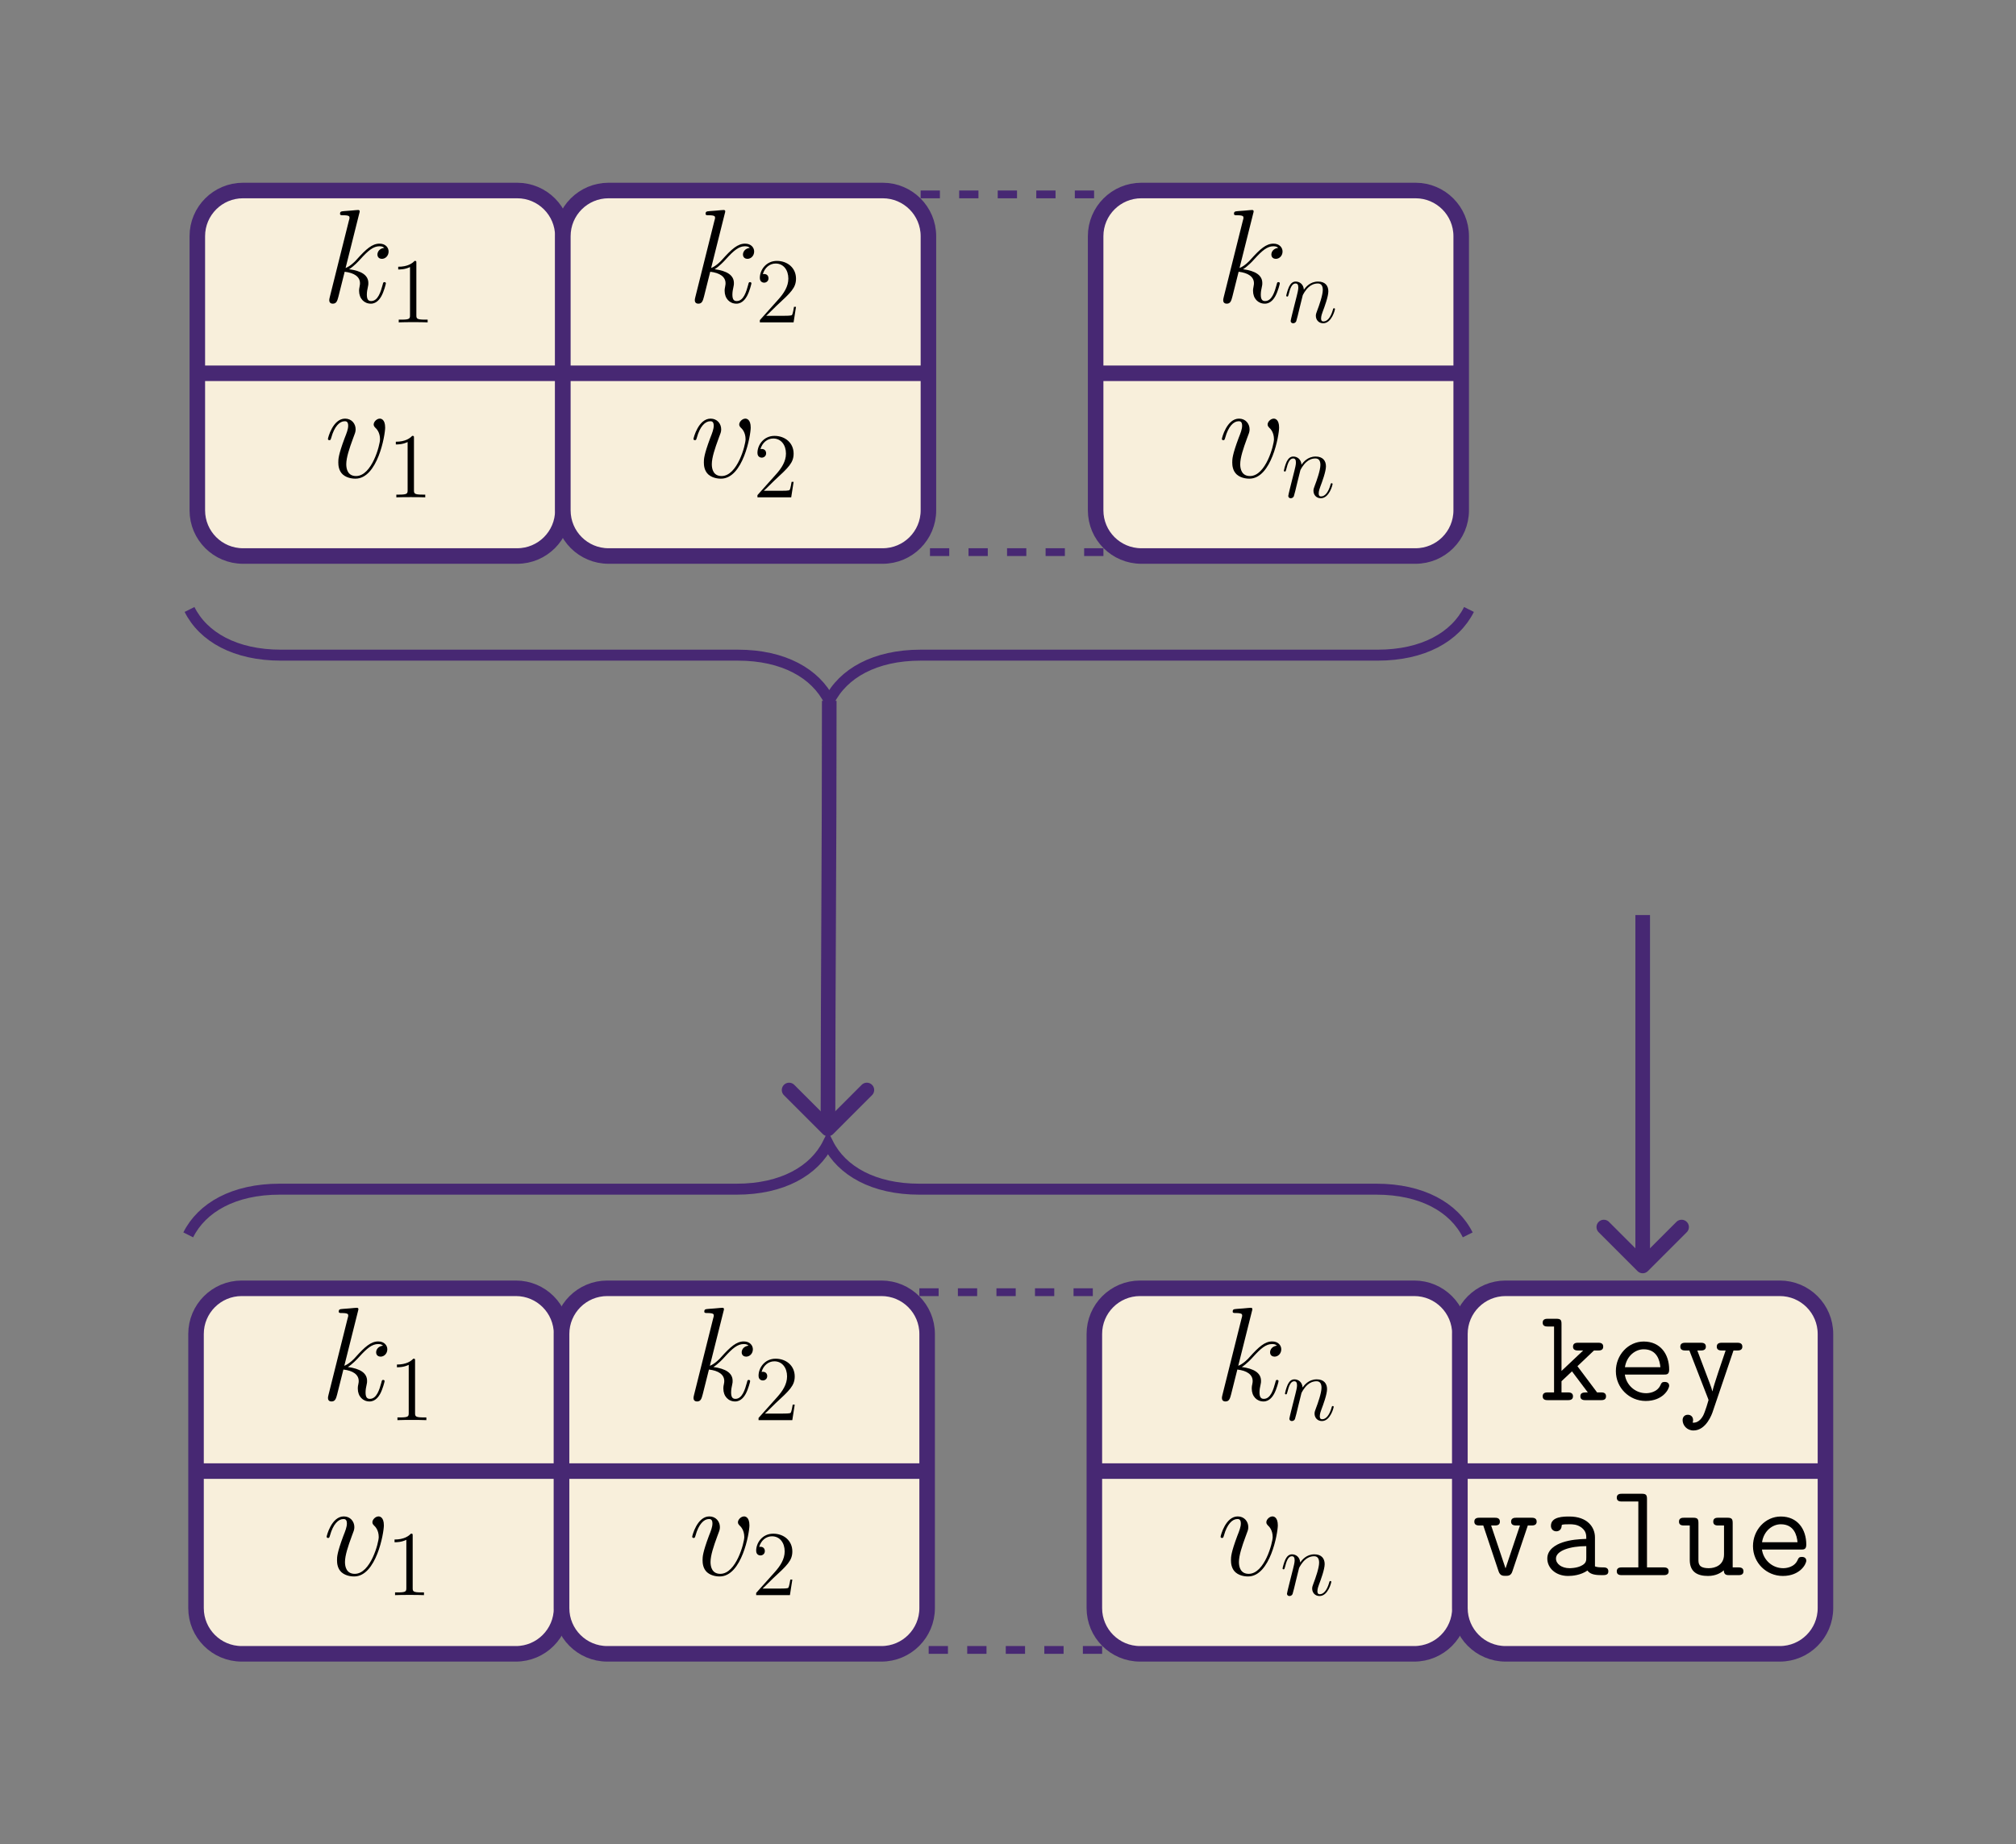 <?xml version="1.0" encoding="UTF-8"?>
<svg xmlns="http://www.w3.org/2000/svg" xmlns:xlink="http://www.w3.org/1999/xlink" width="312.661" height="286.073" viewBox="0 0 312.661 286.073">
<rect x="0" y="0" width="312.661" height="286.073" fill="#808080" stroke="none"/>
<defs>
<g>
<g id="glyph-0-0">
<path d="M 5.797 -13.812 C 5.828 -13.906 5.859 -14.031 5.859 -14.125 C 5.859 -14.328 5.656 -14.328 5.625 -14.328 C 5.594 -14.328 4.859 -14.281 4.484 -14.234 C 4.125 -14.219 3.828 -14.172 3.453 -14.156 C 2.953 -14.109 2.812 -14.094 2.812 -13.719 C 2.812 -13.516 3.016 -13.516 3.219 -13.516 C 4.281 -13.516 4.281 -13.328 4.281 -13.109 C 4.281 -13.031 4.281 -13 4.172 -12.625 L 1.219 -0.812 C 1.141 -0.5 1.141 -0.453 1.141 -0.328 C 1.141 0.125 1.484 0.203 1.688 0.203 C 2.266 0.203 2.391 -0.25 2.562 -0.891 L 3.531 -4.75 C 5.016 -4.578 5.906 -3.969 5.906 -2.969 C 5.906 -2.844 5.906 -2.766 5.844 -2.453 C 5.766 -2.141 5.766 -1.906 5.766 -1.797 C 5.766 -0.594 6.547 0.203 7.594 0.203 C 8.547 0.203 9.047 -0.656 9.219 -0.953 C 9.641 -1.719 9.922 -2.875 9.922 -2.953 C 9.922 -3.062 9.828 -3.141 9.703 -3.141 C 9.516 -3.141 9.5 -3.062 9.422 -2.734 C 9.125 -1.656 8.703 -0.203 7.641 -0.203 C 7.234 -0.203 6.969 -0.406 6.969 -1.203 C 6.969 -1.594 7.047 -2.047 7.125 -2.359 C 7.203 -2.734 7.203 -2.75 7.203 -3 C 7.203 -4.219 6.109 -4.891 4.219 -5.141 C 4.953 -5.594 5.703 -6.406 5.984 -6.719 C 7.172 -8.031 7.969 -8.703 8.922 -8.703 C 9.406 -8.703 9.516 -8.578 9.672 -8.453 C 8.906 -8.359 8.609 -7.828 8.609 -7.422 C 8.609 -6.922 9 -6.75 9.297 -6.75 C 9.859 -6.75 10.344 -7.234 10.344 -7.891 C 10.344 -8.484 9.875 -9.109 8.938 -9.109 C 7.812 -9.109 6.875 -8.297 5.406 -6.656 C 5.203 -6.406 4.438 -5.625 3.672 -5.328 Z M 5.797 -13.812 "/>
</g>
<g id="glyph-0-1">
<path d="M 9.438 -7.719 C 9.438 -9.031 8.781 -9.109 8.609 -9.109 C 8.125 -9.109 7.656 -8.609 7.656 -8.203 C 7.656 -7.953 7.812 -7.812 7.891 -7.719 C 8.094 -7.547 8.641 -6.984 8.641 -5.906 C 8.641 -5.047 7.391 -0.203 4.922 -0.203 C 3.656 -0.203 3.406 -1.266 3.406 -2.031 C 3.406 -3.062 3.891 -4.5 4.438 -5.984 C 4.766 -6.844 4.859 -7.047 4.859 -7.453 C 4.859 -8.328 4.234 -9.109 3.219 -9.109 C 1.328 -9.109 0.562 -6.109 0.562 -5.953 C 0.562 -5.859 0.641 -5.766 0.781 -5.766 C 0.969 -5.766 0.984 -5.844 1.078 -6.141 C 1.562 -7.906 2.375 -8.703 3.156 -8.703 C 3.344 -8.703 3.703 -8.703 3.703 -8.016 C 3.703 -7.484 3.469 -6.875 3.156 -6.094 C 2.172 -3.453 2.172 -2.812 2.172 -2.312 C 2.172 -1.859 2.234 -1.016 2.875 -0.438 C 3.609 0.203 4.641 0.203 4.828 0.203 C 8.266 0.203 9.438 -6.547 9.438 -7.719 Z M 9.438 -7.719 "/>
</g>
<g id="glyph-1-0">
<path d="M 4.125 -9.188 C 4.125 -9.531 4.125 -9.531 3.844 -9.531 C 3.5 -9.156 2.781 -8.625 1.312 -8.625 L 1.312 -8.203 C 1.641 -8.203 2.359 -8.203 3.141 -8.578 L 3.141 -1.109 C 3.141 -0.594 3.094 -0.422 1.844 -0.422 L 1.391 -0.422 L 1.391 0 C 1.781 -0.031 3.172 -0.031 3.641 -0.031 C 4.109 -0.031 5.5 -0.031 5.875 0 L 5.875 -0.422 L 5.438 -0.422 C 4.172 -0.422 4.125 -0.594 4.125 -1.109 Z M 4.125 -9.188 "/>
</g>
<g id="glyph-1-1">
<path d="M 6.312 -2.406 L 6 -2.406 C 5.953 -2.172 5.844 -1.375 5.688 -1.141 C 5.594 -1.016 4.781 -1.016 4.344 -1.016 L 1.688 -1.016 C 2.078 -1.344 2.953 -2.266 3.328 -2.609 C 5.516 -4.625 6.312 -5.359 6.312 -6.781 C 6.312 -8.438 5 -9.531 3.344 -9.531 C 1.672 -9.531 0.703 -8.125 0.703 -6.891 C 0.703 -6.156 1.328 -6.156 1.375 -6.156 C 1.672 -6.156 2.047 -6.375 2.047 -6.828 C 2.047 -7.234 1.781 -7.5 1.375 -7.5 C 1.25 -7.5 1.219 -7.5 1.172 -7.484 C 1.453 -8.469 2.219 -9.125 3.156 -9.125 C 4.375 -9.125 5.125 -8.109 5.125 -6.781 C 5.125 -5.562 4.422 -4.5 3.594 -3.578 L 0.703 -0.344 L 0.703 0 L 5.938 0 Z M 6.312 -2.406 "/>
</g>
<g id="glyph-2-0">
<path d="M 2.953 -4.203 C 2.984 -4.281 3.344 -5 3.875 -5.469 C 4.25 -5.812 4.734 -6.031 5.297 -6.031 C 5.859 -6.031 6.062 -5.609 6.062 -5.031 C 6.062 -4.219 5.484 -2.578 5.188 -1.812 C 5.062 -1.469 4.984 -1.281 4.984 -1.016 C 4.984 -0.375 5.438 0.141 6.125 0.141 C 7.453 0.141 7.953 -1.969 7.953 -2.047 C 7.953 -2.125 7.906 -2.188 7.812 -2.188 C 7.688 -2.188 7.672 -2.141 7.609 -1.891 C 7.266 -0.719 6.734 -0.141 6.172 -0.141 C 6.031 -0.141 5.797 -0.156 5.797 -0.609 C 5.797 -0.969 5.953 -1.406 6.031 -1.609 C 6.328 -2.391 6.922 -4 6.922 -4.812 C 6.922 -5.688 6.422 -6.328 5.328 -6.328 C 4.062 -6.328 3.391 -5.422 3.125 -5.062 C 3.078 -5.875 2.5 -6.328 1.859 -6.328 C 1.406 -6.328 1.094 -6.047 0.844 -5.562 C 0.594 -5.047 0.391 -4.188 0.391 -4.125 C 0.391 -4.078 0.438 -4 0.547 -4 C 0.656 -4 0.672 -4.016 0.766 -4.344 C 0.984 -5.219 1.25 -6.031 1.828 -6.031 C 2.156 -6.031 2.266 -5.812 2.266 -5.375 C 2.266 -5.062 2.125 -4.5 2.016 -4.062 L 1.625 -2.516 C 1.562 -2.234 1.406 -1.594 1.328 -1.328 C 1.234 -0.969 1.078 -0.281 1.078 -0.219 C 1.078 -0.016 1.234 0.141 1.453 0.141 C 1.625 0.141 1.828 0.062 1.938 -0.156 C 1.969 -0.234 2.094 -0.734 2.172 -1.016 L 2.484 -2.312 Z M 2.953 -4.203 "/>
</g>
<g id="glyph-3-0">
<path d="M 5.828 -5.266 L 8.391 -7.703 L 9 -7.703 C 9.297 -7.703 9.828 -7.703 9.828 -8.297 C 9.828 -8.906 9.297 -8.906 9 -8.906 L 5.984 -8.906 C 5.703 -8.906 5.141 -8.906 5.141 -8.297 C 5.141 -7.703 5.703 -7.703 5.984 -7.703 L 6.719 -7.703 L 3.359 -4.531 L 3.359 -11.781 C 3.359 -12.422 3.25 -12.625 2.547 -12.625 L 1.281 -12.625 C 0.984 -12.625 0.438 -12.625 0.438 -12.016 C 0.438 -11.422 0.984 -11.422 1.281 -11.422 L 2.203 -11.422 L 2.203 -1.203 L 1.281 -1.203 C 0.984 -1.203 0.438 -1.203 0.438 -0.594 C 0.438 0 0.984 0 1.281 0 L 4.297 0 C 4.578 0 5.141 0 5.141 -0.594 C 5.141 -1.203 4.578 -1.203 4.297 -1.203 L 3.359 -1.203 L 3.359 -2.938 L 4.984 -4.469 L 7.438 -1.203 C 6.781 -1.203 6.281 -1.203 6.281 -0.594 C 6.281 0 6.844 0 7.125 0 L 9.438 0 C 9.734 0 10.266 0 10.266 -0.594 C 10.266 -1.203 9.734 -1.203 9.438 -1.203 L 8.875 -1.203 Z M 5.828 -5.266 "/>
</g>
<g id="glyph-3-1">
<path d="M 8.594 -3.969 C 9.031 -3.969 9.422 -3.969 9.422 -4.734 C 9.422 -7.141 8.062 -9.094 5.469 -9.094 C 3.078 -9.094 1.156 -7.016 1.156 -4.5 C 1.156 -1.906 3.25 0.125 5.781 0.125 C 8.453 0.125 9.422 -1.719 9.422 -2.25 C 9.422 -2.375 9.375 -2.828 8.734 -2.828 C 8.344 -2.828 8.219 -2.688 8.094 -2.375 C 7.578 -1.172 6.234 -1.078 5.844 -1.078 C 4.125 -1.078 2.766 -2.375 2.547 -3.969 Z M 2.562 -5.109 C 2.828 -6.859 4.172 -7.891 5.469 -7.891 C 7.547 -7.891 7.969 -6.141 8.062 -5.109 Z M 2.562 -5.109 "/>
</g>
<g id="glyph-3-2">
<path d="M 8.766 -7.703 L 9.297 -7.703 C 9.578 -7.703 10.141 -7.703 10.141 -8.297 C 10.141 -8.906 9.578 -8.906 9.297 -8.906 L 7.016 -8.906 C 6.734 -8.906 6.172 -8.906 6.172 -8.297 C 6.172 -7.703 6.734 -7.703 7.016 -7.703 L 7.547 -7.703 C 6.969 -6.016 5.781 -2.562 5.5 -1.391 L 5.469 -1.391 C 5.375 -1.844 5.281 -2.062 5.078 -2.625 L 3.156 -7.703 L 3.641 -7.703 C 3.922 -7.703 4.484 -7.703 4.484 -8.297 C 4.484 -8.906 3.922 -8.906 3.641 -8.906 L 1.359 -8.906 C 1.078 -8.906 0.516 -8.906 0.516 -8.297 C 0.516 -7.703 1.078 -7.703 1.359 -7.703 L 1.922 -7.703 L 4.812 -0.266 C 4.891 -0.062 4.891 -0.016 4.891 0 C 4.891 0.047 4.359 1.844 4.047 2.422 C 3.922 2.625 3.406 3.594 2.422 3.484 C 2.438 3.422 2.5 3.312 2.5 3.078 C 2.5 2.609 2.172 2.266 1.688 2.266 C 1.172 2.266 0.875 2.625 0.875 3.094 C 0.875 3.891 1.531 4.703 2.562 4.703 C 4.562 4.703 5.453 2.047 5.516 1.875 Z M 8.766 -7.703 "/>
</g>
<g id="glyph-3-3">
<path d="M 8.766 -7.703 L 9.297 -7.703 C 9.578 -7.703 10.141 -7.703 10.141 -8.297 C 10.141 -8.906 9.578 -8.906 9.297 -8.906 L 7.016 -8.906 C 6.734 -8.906 6.172 -8.906 6.172 -8.297 C 6.172 -7.703 6.734 -7.703 7.016 -7.703 L 7.547 -7.703 L 5.312 -1.047 L 3.078 -7.703 L 3.594 -7.703 C 3.891 -7.703 4.438 -7.703 4.438 -8.297 C 4.438 -8.906 3.891 -8.906 3.594 -8.906 L 1.328 -8.906 C 1.031 -8.906 0.469 -8.906 0.469 -8.297 C 0.469 -7.703 1.031 -7.703 1.328 -7.703 L 1.859 -7.703 L 4.234 -0.594 C 4.469 0.109 4.922 0.109 5.312 0.109 C 5.703 0.109 6.156 0.109 6.375 -0.594 Z M 8.766 -7.703 "/>
</g>
<g id="glyph-3-4">
<path d="M 8.547 -5.859 C 8.547 -7.438 7.375 -9.094 4.578 -9.094 C 3.719 -9.094 1.719 -9.094 1.719 -7.656 C 1.719 -7.109 2.109 -6.797 2.562 -6.797 C 2.688 -6.797 3.359 -6.844 3.391 -7.703 C 3.391 -7.812 3.406 -7.828 3.844 -7.875 C 4.094 -7.891 4.359 -7.891 4.609 -7.891 C 5.078 -7.891 5.781 -7.891 6.469 -7.375 C 7.203 -6.797 7.203 -6.219 7.203 -5.625 C 5.984 -5.578 4.797 -5.5 3.516 -5.078 C 2.484 -4.734 1.156 -3.984 1.156 -2.578 C 1.156 -1.109 2.453 0.125 4.375 0.125 C 5.047 0.125 6.328 0.016 7.391 -0.719 C 7.812 -0.047 8.844 0 9.625 0 C 10.125 0 10.625 0 10.625 -0.594 C 10.625 -1.203 10.078 -1.203 9.797 -1.203 C 9.25 -1.203 8.844 -1.234 8.547 -1.359 Z M 7.203 -2.734 C 7.203 -2.25 7.203 -1.812 6.359 -1.422 C 5.641 -1.078 4.672 -1.078 4.609 -1.078 C 3.391 -1.078 2.5 -1.734 2.5 -2.578 C 2.5 -3.797 4.703 -4.5 7.203 -4.5 Z M 7.203 -2.734 "/>
</g>
<g id="glyph-3-5">
<path d="M 5.984 -11.781 C 5.984 -12.422 5.859 -12.625 5.172 -12.625 L 2.125 -12.625 C 1.844 -12.625 1.297 -12.625 1.297 -12.016 C 1.297 -11.422 1.844 -11.422 2.125 -11.422 L 4.641 -11.422 L 4.641 -1.203 L 2.125 -1.203 C 1.844 -1.203 1.297 -1.203 1.297 -0.594 C 1.297 0 1.844 0 2.125 0 L 8.516 0 C 8.797 0 9.344 0 9.344 -0.594 C 9.344 -1.203 8.797 -1.203 8.516 -1.203 L 5.984 -1.203 Z M 5.984 -11.781 "/>
</g>
<g id="glyph-3-6">
<path d="M 8.641 -8.062 C 8.641 -8.703 8.516 -8.906 7.812 -8.906 L 6.438 -8.906 C 6.156 -8.906 5.625 -8.906 5.625 -8.297 C 5.625 -7.703 6.156 -7.703 6.438 -7.703 L 7.297 -7.703 L 7.297 -3.219 C 7.297 -1.531 5.891 -1.078 4.953 -1.078 C 3.328 -1.078 3.328 -1.812 3.328 -2.453 L 3.328 -8.062 C 3.328 -8.703 3.203 -8.906 2.5 -8.906 L 1.141 -8.906 C 0.844 -8.906 0.312 -8.906 0.312 -8.297 C 0.312 -7.703 0.844 -7.703 1.141 -7.703 L 1.984 -7.703 L 1.984 -2.359 C 1.984 -0.453 3.219 0.125 4.812 0.125 C 6.078 0.125 6.859 -0.391 7.266 -0.75 C 7.266 0 7.766 0 8.125 0 L 9.484 0 C 9.766 0 10.312 0 10.312 -0.594 C 10.312 -1.203 9.766 -1.203 9.484 -1.203 L 8.641 -1.203 Z M 8.641 -8.062 "/>
</g>
</g>
<clipPath id="clip-0">
<path clip-rule="nonzero" d="M 0 0 L 312.66 0 L 312.66 286.074 L 0 286.074 Z M 0 0 "/>
</clipPath>
<clipPath id="clip-1">
<path clip-rule="nonzero" d="M 51 32 L 61 32 L 61 48 L 51 48 Z M 51 32 "/>
</clipPath>
<clipPath id="clip-2">
<path clip-rule="nonzero" d="M 80.207 29.551 L 37.688 29.551 C 33.773 29.551 30.602 32.723 30.602 36.637 L 30.602 79.156 C 30.602 83.07 33.773 86.242 37.688 86.242 L 80.207 86.242 C 84.121 86.242 87.293 83.07 87.293 79.156 L 87.293 36.637 C 87.293 32.723 84.121 29.551 80.207 29.551 Z M 80.207 29.551 "/>
</clipPath>
<clipPath id="clip-3">
<path clip-rule="nonzero" d="M 61 40 L 67 40 L 67 50 L 61 50 Z M 61 40 "/>
</clipPath>
<clipPath id="clip-4">
<path clip-rule="nonzero" d="M 80.207 29.551 L 37.688 29.551 C 33.773 29.551 30.602 32.723 30.602 36.637 L 30.602 79.156 C 30.602 83.07 33.773 86.242 37.688 86.242 L 80.207 86.242 C 84.121 86.242 87.293 83.07 87.293 79.156 L 87.293 36.637 C 87.293 32.723 84.121 29.551 80.207 29.551 Z M 80.207 29.551 "/>
</clipPath>
<clipPath id="clip-5">
<path clip-rule="nonzero" d="M 50 64 L 60 64 L 60 75 L 50 75 Z M 50 64 "/>
</clipPath>
<clipPath id="clip-6">
<path clip-rule="nonzero" d="M 80.207 29.551 L 37.688 29.551 C 33.773 29.551 30.602 32.723 30.602 36.637 L 30.602 79.156 C 30.602 83.07 33.773 86.242 37.688 86.242 L 80.207 86.242 C 84.121 86.242 87.293 83.07 87.293 79.156 L 87.293 36.637 C 87.293 32.723 84.121 29.551 80.207 29.551 Z M 80.207 29.551 "/>
</clipPath>
<clipPath id="clip-7">
<path clip-rule="nonzero" d="M 61 67 L 66 67 L 66 78 L 61 78 Z M 61 67 "/>
</clipPath>
<clipPath id="clip-8">
<path clip-rule="nonzero" d="M 80.207 29.551 L 37.688 29.551 C 33.773 29.551 30.602 32.723 30.602 36.637 L 30.602 79.156 C 30.602 83.07 33.773 86.242 37.688 86.242 L 80.207 86.242 C 84.121 86.242 87.293 83.07 87.293 79.156 L 87.293 36.637 C 87.293 32.723 84.121 29.551 80.207 29.551 Z M 80.207 29.551 "/>
</clipPath>
<clipPath id="clip-9">
<path clip-rule="nonzero" d="M 30 56 L 88 56 L 88 60 L 30 60 Z M 30 56 "/>
</clipPath>
<clipPath id="clip-10">
<path clip-rule="nonzero" d="M 80.207 29.551 L 37.688 29.551 C 33.773 29.551 30.602 32.723 30.602 36.637 L 30.602 79.156 C 30.602 83.07 33.773 86.242 37.688 86.242 L 80.207 86.242 C 84.121 86.242 87.293 83.07 87.293 79.156 L 87.293 36.637 C 87.293 32.723 84.121 29.551 80.207 29.551 Z M 80.207 29.551 "/>
</clipPath>
<clipPath id="clip-11">
<path clip-rule="nonzero" d="M 107 32 L 117 32 L 117 48 L 107 48 Z M 107 32 "/>
</clipPath>
<clipPath id="clip-12">
<path clip-rule="nonzero" d="M 136.898 29.551 L 94.379 29.551 C 90.465 29.551 87.293 32.723 87.293 36.637 L 87.293 79.156 C 87.293 83.07 90.465 86.242 94.379 86.242 L 136.898 86.242 C 140.812 86.242 143.988 83.07 143.988 79.156 L 143.988 36.637 C 143.988 32.723 140.812 29.551 136.898 29.551 Z M 136.898 29.551 "/>
</clipPath>
<clipPath id="clip-13">
<path clip-rule="nonzero" d="M 117 40 L 124 40 L 124 50 L 117 50 Z M 117 40 "/>
</clipPath>
<clipPath id="clip-14">
<path clip-rule="nonzero" d="M 136.898 29.551 L 94.379 29.551 C 90.465 29.551 87.293 32.723 87.293 36.637 L 87.293 79.156 C 87.293 83.07 90.465 86.242 94.379 86.242 L 136.898 86.242 C 140.812 86.242 143.988 83.07 143.988 79.156 L 143.988 36.637 C 143.988 32.723 140.812 29.551 136.898 29.551 Z M 136.898 29.551 "/>
</clipPath>
<clipPath id="clip-15">
<path clip-rule="nonzero" d="M 107 64 L 117 64 L 117 75 L 107 75 Z M 107 64 "/>
</clipPath>
<clipPath id="clip-16">
<path clip-rule="nonzero" d="M 136.898 29.551 L 94.379 29.551 C 90.465 29.551 87.293 32.723 87.293 36.637 L 87.293 79.156 C 87.293 83.07 90.465 86.242 94.379 86.242 L 136.898 86.242 C 140.812 86.242 143.988 83.07 143.988 79.156 L 143.988 36.637 C 143.988 32.723 140.812 29.551 136.898 29.551 Z M 136.898 29.551 "/>
</clipPath>
<clipPath id="clip-17">
<path clip-rule="nonzero" d="M 117 67 L 124 67 L 124 78 L 117 78 Z M 117 67 "/>
</clipPath>
<clipPath id="clip-18">
<path clip-rule="nonzero" d="M 136.898 29.551 L 94.379 29.551 C 90.465 29.551 87.293 32.723 87.293 36.637 L 87.293 79.156 C 87.293 83.07 90.465 86.242 94.379 86.242 L 136.898 86.242 C 140.812 86.242 143.988 83.07 143.988 79.156 L 143.988 36.637 C 143.988 32.723 140.812 29.551 136.898 29.551 Z M 136.898 29.551 "/>
</clipPath>
<clipPath id="clip-19">
<path clip-rule="nonzero" d="M 87 56 L 144 56 L 144 60 L 87 60 Z M 87 56 "/>
</clipPath>
<clipPath id="clip-20">
<path clip-rule="nonzero" d="M 136.898 29.551 L 94.379 29.551 C 90.465 29.551 87.293 32.723 87.293 36.637 L 87.293 79.156 C 87.293 83.07 90.465 86.242 94.379 86.242 L 136.898 86.242 C 140.812 86.242 143.988 83.07 143.988 79.156 L 143.988 36.637 C 143.988 32.723 140.812 29.551 136.898 29.551 Z M 136.898 29.551 "/>
</clipPath>
<clipPath id="clip-21">
<path clip-rule="nonzero" d="M 142.781 29.551 L 171.129 29.551 L 171.129 86.242 L 142.781 86.242 Z M 142.781 29.551 "/>
</clipPath>
<clipPath id="clip-22">
<path clip-rule="nonzero" d="M 189 32 L 199 32 L 199 48 L 189 48 Z M 189 32 "/>
</clipPath>
<clipPath id="clip-23">
<path clip-rule="nonzero" d="M 219.531 29.551 L 177.012 29.551 C 173.098 29.551 169.922 32.723 169.922 36.637 L 169.922 79.156 C 169.922 83.07 173.098 86.242 177.012 86.242 L 219.531 86.242 C 223.445 86.242 226.617 83.07 226.617 79.156 L 226.617 36.637 C 226.617 32.723 223.445 29.551 219.531 29.551 Z M 219.531 29.551 "/>
</clipPath>
<clipPath id="clip-24">
<path clip-rule="nonzero" d="M 199 43 L 208 43 L 208 51 L 199 51 Z M 199 43 "/>
</clipPath>
<clipPath id="clip-25">
<path clip-rule="nonzero" d="M 219.531 29.551 L 177.012 29.551 C 173.098 29.551 169.922 32.723 169.922 36.637 L 169.922 79.156 C 169.922 83.07 173.098 86.242 177.012 86.242 L 219.531 86.242 C 223.445 86.242 226.617 83.07 226.617 79.156 L 226.617 36.637 C 226.617 32.723 223.445 29.551 219.531 29.551 Z M 219.531 29.551 "/>
</clipPath>
<clipPath id="clip-26">
<path clip-rule="nonzero" d="M 189 64 L 199 64 L 199 75 L 189 75 Z M 189 64 "/>
</clipPath>
<clipPath id="clip-27">
<path clip-rule="nonzero" d="M 219.531 29.551 L 177.012 29.551 C 173.098 29.551 169.922 32.723 169.922 36.637 L 169.922 79.156 C 169.922 83.07 173.098 86.242 177.012 86.242 L 219.531 86.242 C 223.445 86.242 226.617 83.07 226.617 79.156 L 226.617 36.637 C 226.617 32.723 223.445 29.551 219.531 29.551 Z M 219.531 29.551 "/>
</clipPath>
<clipPath id="clip-28">
<path clip-rule="nonzero" d="M 199 70 L 207 70 L 207 78 L 199 78 Z M 199 70 "/>
</clipPath>
<clipPath id="clip-29">
<path clip-rule="nonzero" d="M 219.531 29.551 L 177.012 29.551 C 173.098 29.551 169.922 32.723 169.922 36.637 L 169.922 79.156 C 169.922 83.07 173.098 86.242 177.012 86.242 L 219.531 86.242 C 223.445 86.242 226.617 83.07 226.617 79.156 L 226.617 36.637 C 226.617 32.723 223.445 29.551 219.531 29.551 Z M 219.531 29.551 "/>
</clipPath>
<clipPath id="clip-30">
<path clip-rule="nonzero" d="M 169 56 L 227 56 L 227 60 L 169 60 Z M 169 56 "/>
</clipPath>
<clipPath id="clip-31">
<path clip-rule="nonzero" d="M 219.531 29.551 L 177.012 29.551 C 173.098 29.551 169.922 32.723 169.922 36.637 L 169.922 79.156 C 169.922 83.07 173.098 86.242 177.012 86.242 L 219.531 86.242 C 223.445 86.242 226.617 83.07 226.617 79.156 L 226.617 36.637 C 226.617 32.723 223.445 29.551 219.531 29.551 Z M 219.531 29.551 "/>
</clipPath>
<clipPath id="clip-32">
<path clip-rule="nonzero" d="M 50 202 L 61 202 L 61 218 L 50 218 Z M 50 202 "/>
</clipPath>
<clipPath id="clip-33">
<path clip-rule="nonzero" d="M 80.008 199.828 L 37.488 199.828 C 33.574 199.828 30.402 203 30.402 206.914 L 30.402 249.434 C 30.402 253.348 33.574 256.523 37.488 256.523 L 80.008 256.523 C 83.922 256.523 87.094 253.348 87.094 249.434 L 87.094 206.914 C 87.094 203 83.922 199.828 80.008 199.828 Z M 80.008 199.828 "/>
</clipPath>
<clipPath id="clip-34">
<path clip-rule="nonzero" d="M 61 210 L 67 210 L 67 221 L 61 221 Z M 61 210 "/>
</clipPath>
<clipPath id="clip-35">
<path clip-rule="nonzero" d="M 80.008 199.828 L 37.488 199.828 C 33.574 199.828 30.402 203 30.402 206.914 L 30.402 249.434 C 30.402 253.348 33.574 256.523 37.488 256.523 L 80.008 256.523 C 83.922 256.523 87.094 253.348 87.094 249.434 L 87.094 206.914 C 87.094 203 83.922 199.828 80.008 199.828 Z M 80.008 199.828 "/>
</clipPath>
<clipPath id="clip-36">
<path clip-rule="nonzero" d="M 50 235 L 60 235 L 60 245 L 50 245 Z M 50 235 "/>
</clipPath>
<clipPath id="clip-37">
<path clip-rule="nonzero" d="M 80.008 199.828 L 37.488 199.828 C 33.574 199.828 30.402 203 30.402 206.914 L 30.402 249.434 C 30.402 253.348 33.574 256.523 37.488 256.523 L 80.008 256.523 C 83.922 256.523 87.094 253.348 87.094 249.434 L 87.094 206.914 C 87.094 203 83.922 199.828 80.008 199.828 Z M 80.008 199.828 "/>
</clipPath>
<clipPath id="clip-38">
<path clip-rule="nonzero" d="M 61 237 L 66 237 L 66 248 L 61 248 Z M 61 237 "/>
</clipPath>
<clipPath id="clip-39">
<path clip-rule="nonzero" d="M 80.008 199.828 L 37.488 199.828 C 33.574 199.828 30.402 203 30.402 206.914 L 30.402 249.434 C 30.402 253.348 33.574 256.523 37.488 256.523 L 80.008 256.523 C 83.922 256.523 87.094 253.348 87.094 249.434 L 87.094 206.914 C 87.094 203 83.922 199.828 80.008 199.828 Z M 80.008 199.828 "/>
</clipPath>
<clipPath id="clip-40">
<path clip-rule="nonzero" d="M 30 226 L 88 226 L 88 230 L 30 230 Z M 30 226 "/>
</clipPath>
<clipPath id="clip-41">
<path clip-rule="nonzero" d="M 80.008 199.828 L 37.488 199.828 C 33.574 199.828 30.402 203 30.402 206.914 L 30.402 249.434 C 30.402 253.348 33.574 256.523 37.488 256.523 L 80.008 256.523 C 83.922 256.523 87.094 253.348 87.094 249.434 L 87.094 206.914 C 87.094 203 83.922 199.828 80.008 199.828 Z M 80.008 199.828 "/>
</clipPath>
<clipPath id="clip-42">
<path clip-rule="nonzero" d="M 0 165 L 122 165 L 122 286.074 L 0 286.074 Z M 0 165 "/>
</clipPath>
<clipPath id="clip-43">
<path clip-rule="nonzero" d="M 107 202 L 117 202 L 117 218 L 107 218 Z M 107 202 "/>
</clipPath>
<clipPath id="clip-44">
<path clip-rule="nonzero" d="M 136.699 199.828 L 94.18 199.828 C 90.266 199.828 87.094 203 87.094 206.914 L 87.094 249.434 C 87.094 253.348 90.266 256.523 94.18 256.523 L 136.699 256.523 C 140.613 256.523 143.789 253.348 143.789 249.434 L 143.789 206.914 C 143.789 203 140.613 199.828 136.699 199.828 Z M 136.699 199.828 "/>
</clipPath>
<clipPath id="clip-45">
<path clip-rule="nonzero" d="M 117 210 L 124 210 L 124 221 L 117 221 Z M 117 210 "/>
</clipPath>
<clipPath id="clip-46">
<path clip-rule="nonzero" d="M 136.699 199.828 L 94.18 199.828 C 90.266 199.828 87.094 203 87.094 206.914 L 87.094 249.434 C 87.094 253.348 90.266 256.523 94.18 256.523 L 136.699 256.523 C 140.613 256.523 143.789 253.348 143.789 249.434 L 143.789 206.914 C 143.789 203 140.613 199.828 136.699 199.828 Z M 136.699 199.828 "/>
</clipPath>
<clipPath id="clip-47">
<path clip-rule="nonzero" d="M 107 235 L 117 235 L 117 245 L 107 245 Z M 107 235 "/>
</clipPath>
<clipPath id="clip-48">
<path clip-rule="nonzero" d="M 136.699 199.828 L 94.18 199.828 C 90.266 199.828 87.094 203 87.094 206.914 L 87.094 249.434 C 87.094 253.348 90.266 256.523 94.18 256.523 L 136.699 256.523 C 140.613 256.523 143.789 253.348 143.789 249.434 L 143.789 206.914 C 143.789 203 140.613 199.828 136.699 199.828 Z M 136.699 199.828 "/>
</clipPath>
<clipPath id="clip-49">
<path clip-rule="nonzero" d="M 117 237 L 123 237 L 123 248 L 117 248 Z M 117 237 "/>
</clipPath>
<clipPath id="clip-50">
<path clip-rule="nonzero" d="M 136.699 199.828 L 94.18 199.828 C 90.266 199.828 87.094 203 87.094 206.914 L 87.094 249.434 C 87.094 253.348 90.266 256.523 94.18 256.523 L 136.699 256.523 C 140.613 256.523 143.789 253.348 143.789 249.434 L 143.789 206.914 C 143.789 203 140.613 199.828 136.699 199.828 Z M 136.699 199.828 "/>
</clipPath>
<clipPath id="clip-51">
<path clip-rule="nonzero" d="M 87 226 L 144 226 L 144 230 L 87 230 Z M 87 226 "/>
</clipPath>
<clipPath id="clip-52">
<path clip-rule="nonzero" d="M 136.699 199.828 L 94.18 199.828 C 90.266 199.828 87.094 203 87.094 206.914 L 87.094 249.434 C 87.094 253.348 90.266 256.523 94.18 256.523 L 136.699 256.523 C 140.613 256.523 143.789 253.348 143.789 249.434 L 143.789 206.914 C 143.789 203 140.613 199.828 136.699 199.828 Z M 136.699 199.828 "/>
</clipPath>
<clipPath id="clip-53">
<path clip-rule="nonzero" d="M 53 165 L 178 165 L 178 286.074 L 53 286.074 Z M 53 165 "/>
</clipPath>
<clipPath id="clip-54">
<path clip-rule="nonzero" d="M 142.582 199.828 L 170.93 199.828 L 170.93 256.523 L 142.582 256.523 Z M 142.582 199.828 "/>
</clipPath>
<clipPath id="clip-55">
<path clip-rule="nonzero" d="M 189 202 L 199 202 L 199 218 L 189 218 Z M 189 202 "/>
</clipPath>
<clipPath id="clip-56">
<path clip-rule="nonzero" d="M 219.332 199.828 L 176.812 199.828 C 172.898 199.828 169.723 203 169.723 206.914 L 169.723 249.434 C 169.723 253.348 172.898 256.523 176.812 256.523 L 219.332 256.523 C 223.246 256.523 226.418 253.348 226.418 249.434 L 226.418 206.914 C 226.418 203 223.246 199.828 219.332 199.828 Z M 219.332 199.828 "/>
</clipPath>
<clipPath id="clip-57">
<path clip-rule="nonzero" d="M 199 213 L 207 213 L 207 221 L 199 221 Z M 199 213 "/>
</clipPath>
<clipPath id="clip-58">
<path clip-rule="nonzero" d="M 219.332 199.828 L 176.812 199.828 C 172.898 199.828 169.723 203 169.723 206.914 L 169.723 249.434 C 169.723 253.348 172.898 256.523 176.812 256.523 L 219.332 256.523 C 223.246 256.523 226.418 253.348 226.418 249.434 L 226.418 206.914 C 226.418 203 223.246 199.828 219.332 199.828 Z M 219.332 199.828 "/>
</clipPath>
<clipPath id="clip-59">
<path clip-rule="nonzero" d="M 189 235 L 199 235 L 199 245 L 189 245 Z M 189 235 "/>
</clipPath>
<clipPath id="clip-60">
<path clip-rule="nonzero" d="M 219.332 199.828 L 176.812 199.828 C 172.898 199.828 169.723 203 169.723 206.914 L 169.723 249.434 C 169.723 253.348 172.898 256.523 176.812 256.523 L 219.332 256.523 C 223.246 256.523 226.418 253.348 226.418 249.434 L 226.418 206.914 C 226.418 203 223.246 199.828 219.332 199.828 Z M 219.332 199.828 "/>
</clipPath>
<clipPath id="clip-61">
<path clip-rule="nonzero" d="M 198 241 L 207 241 L 207 248 L 198 248 Z M 198 241 "/>
</clipPath>
<clipPath id="clip-62">
<path clip-rule="nonzero" d="M 219.332 199.828 L 176.812 199.828 C 172.898 199.828 169.723 203 169.723 206.914 L 169.723 249.434 C 169.723 253.348 172.898 256.523 176.812 256.523 L 219.332 256.523 C 223.246 256.523 226.418 253.348 226.418 249.434 L 226.418 206.914 C 226.418 203 223.246 199.828 219.332 199.828 Z M 219.332 199.828 "/>
</clipPath>
<clipPath id="clip-63">
<path clip-rule="nonzero" d="M 169 226 L 227 226 L 227 230 L 169 230 Z M 169 226 "/>
</clipPath>
<clipPath id="clip-64">
<path clip-rule="nonzero" d="M 219.332 199.828 L 176.812 199.828 C 172.898 199.828 169.723 203 169.723 206.914 L 169.723 249.434 C 169.723 253.348 172.898 256.523 176.812 256.523 L 219.332 256.523 C 223.246 256.523 226.418 253.348 226.418 249.434 L 226.418 206.914 C 226.418 203 223.246 199.828 219.332 199.828 Z M 219.332 199.828 "/>
</clipPath>
<clipPath id="clip-65">
<path clip-rule="nonzero" d="M 135 165 L 261 165 L 261 286.074 L 135 286.074 Z M 135 165 "/>
</clipPath>
<clipPath id="clip-66">
<path clip-rule="nonzero" d="M 239 204 L 271 204 L 271 222 L 239 222 Z M 239 204 "/>
</clipPath>
<clipPath id="clip-67">
<path clip-rule="nonzero" d="M 276.023 199.828 L 233.504 199.828 C 229.59 199.828 226.418 203 226.418 206.914 L 226.418 249.434 C 226.418 253.348 229.59 256.523 233.504 256.523 L 276.023 256.523 C 279.938 256.523 283.109 253.348 283.109 249.434 L 283.109 206.914 C 283.109 203 279.938 199.828 276.023 199.828 Z M 276.023 199.828 "/>
</clipPath>
<clipPath id="clip-68">
<path clip-rule="nonzero" d="M 228 231 L 281 231 L 281 245 L 228 245 Z M 228 231 "/>
</clipPath>
<clipPath id="clip-69">
<path clip-rule="nonzero" d="M 276.023 199.828 L 233.504 199.828 C 229.59 199.828 226.418 203 226.418 206.914 L 226.418 249.434 C 226.418 253.348 229.59 256.523 233.504 256.523 L 276.023 256.523 C 279.938 256.523 283.109 253.348 283.109 249.434 L 283.109 206.914 C 283.109 203 279.938 199.828 276.023 199.828 Z M 276.023 199.828 "/>
</clipPath>
<clipPath id="clip-70">
<path clip-rule="nonzero" d="M 226 226 L 284 226 L 284 230 L 226 230 Z M 226 226 "/>
</clipPath>
<clipPath id="clip-71">
<path clip-rule="nonzero" d="M 276.023 199.828 L 233.504 199.828 C 229.59 199.828 226.418 203 226.418 206.914 L 226.418 249.434 C 226.418 253.348 229.59 256.523 233.504 256.523 L 276.023 256.523 C 279.938 256.523 283.109 253.348 283.109 249.434 L 283.109 206.914 C 283.109 203 279.938 199.828 276.023 199.828 Z M 276.023 199.828 "/>
</clipPath>
<clipPath id="clip-72">
<path clip-rule="nonzero" d="M 192 165 L 312.66 165 L 312.66 286.074 L 192 286.074 Z M 192 165 "/>
</clipPath>
</defs>
<g clip-path="url(#clip-0)">
<path fill-rule="nonzero" fill="rgb(100%, 100%, 100%)" fill-opacity="1" d="M 0 286.074 L 312.664 0 "/>
</g>
<path fill-rule="nonzero" fill="rgb(97.255%, 93.726%, 85.883%)" fill-opacity="1" d="M 80.207 29.551 L 37.688 29.551 C 33.773 29.551 30.602 32.723 30.602 36.637 L 30.602 79.156 C 30.602 83.07 33.773 86.242 37.688 86.242 L 80.207 86.242 C 84.121 86.242 87.293 83.07 87.293 79.156 L 87.293 36.637 C 87.293 32.723 84.121 29.551 80.207 29.551 Z M 80.207 29.551 "/>
<g clip-path="url(#clip-1)">
<g clip-path="url(#clip-2)">
<g fill="rgb(0%, 0%, 0%)" fill-opacity="1">
<use xlink:href="#glyph-0-0" x="49.925" y="46.9"/>
</g>
</g>
</g>
<g clip-path="url(#clip-3)">
<g clip-path="url(#clip-4)">
<g fill="rgb(0%, 0%, 0%)" fill-opacity="1">
<use xlink:href="#glyph-1-0" x="60.448" y="50"/>
</g>
</g>
</g>
<g clip-path="url(#clip-5)">
<g clip-path="url(#clip-6)">
<g fill="rgb(0%, 0%, 0%)" fill-opacity="1">
<use xlink:href="#glyph-0-1" x="50.296" y="74.042"/>
</g>
</g>
</g>
<g clip-path="url(#clip-7)">
<g clip-path="url(#clip-8)">
<g fill="rgb(0%, 0%, 0%)" fill-opacity="1">
<use xlink:href="#glyph-1-0" x="60.077" y="77.141"/>
</g>
</g>
</g>
<g clip-path="url(#clip-9)">
<g clip-path="url(#clip-10)">
<path fill="none" stroke-width="2.409" stroke-linecap="butt" stroke-linejoin="miter" stroke="rgb(27.843%, 15.685%, 45.096%)" stroke-opacity="1" stroke-miterlimit="10" d="M -28.345 -0.001 L 28.346 -0.001 " transform="matrix(1, 0, 0, -1, 58.947, 57.897)"/>
</g>
</g>
<path fill="none" stroke-width="2.409" stroke-linecap="butt" stroke-linejoin="miter" stroke="rgb(27.843%, 15.685%, 45.096%)" stroke-opacity="1" stroke-miterlimit="10" d="M 21.26 28.346 L -21.259 28.346 C -25.174 28.346 -28.345 25.174 -28.345 21.26 L -28.345 -21.259 C -28.345 -25.173 -25.174 -28.345 -21.259 -28.345 L 21.26 -28.345 C 25.174 -28.345 28.346 -25.173 28.346 -21.259 L 28.346 21.26 C 28.346 25.174 25.174 28.346 21.26 28.346 Z M 21.26 28.346 " transform="matrix(1, 0, 0, -1, 58.947, 57.897)"/>
<path fill-rule="nonzero" fill="rgb(97.255%, 93.726%, 85.883%)" fill-opacity="1" d="M 136.898 29.551 L 94.379 29.551 C 90.465 29.551 87.293 32.723 87.293 36.637 L 87.293 79.156 C 87.293 83.07 90.465 86.242 94.379 86.242 L 136.898 86.242 C 140.812 86.242 143.988 83.07 143.988 79.156 L 143.988 36.637 C 143.988 32.723 140.812 29.551 136.898 29.551 Z M 136.898 29.551 "/>
<g clip-path="url(#clip-11)">
<g clip-path="url(#clip-12)">
<g fill="rgb(0%, 0%, 0%)" fill-opacity="1">
<use xlink:href="#glyph-0-0" x="106.618" y="46.9"/>
</g>
</g>
</g>
<g clip-path="url(#clip-13)">
<g clip-path="url(#clip-14)">
<g fill="rgb(0%, 0%, 0%)" fill-opacity="1">
<use xlink:href="#glyph-1-1" x="117.14" y="50"/>
</g>
</g>
</g>
<g clip-path="url(#clip-15)">
<g clip-path="url(#clip-16)">
<g fill="rgb(0%, 0%, 0%)" fill-opacity="1">
<use xlink:href="#glyph-0-1" x="106.989" y="74.042"/>
</g>
</g>
</g>
<g clip-path="url(#clip-17)">
<g clip-path="url(#clip-18)">
<g fill="rgb(0%, 0%, 0%)" fill-opacity="1">
<use xlink:href="#glyph-1-1" x="116.77" y="77.141"/>
</g>
</g>
</g>
<g clip-path="url(#clip-19)">
<g clip-path="url(#clip-20)">
<path fill="none" stroke-width="2.409" stroke-linecap="butt" stroke-linejoin="miter" stroke="rgb(27.843%, 15.685%, 45.096%)" stroke-opacity="1" stroke-miterlimit="10" d="M -28.347 -0.001 L 28.348 -0.001 " transform="matrix(1, 0, 0, -1, 115.64, 57.897)"/>
</g>
</g>
<path fill="none" stroke-width="2.409" stroke-linecap="butt" stroke-linejoin="miter" stroke="rgb(27.843%, 15.685%, 45.096%)" stroke-opacity="1" stroke-miterlimit="10" d="M 21.258 28.346 L -21.261 28.346 C -25.175 28.346 -28.347 25.174 -28.347 21.26 L -28.347 -21.259 C -28.347 -25.173 -25.175 -28.345 -21.261 -28.345 L 21.258 -28.345 C 25.172 -28.345 28.348 -25.173 28.348 -21.259 L 28.348 21.26 C 28.348 25.174 25.172 28.346 21.258 28.346 Z M 21.258 28.346 " transform="matrix(1, 0, 0, -1, 115.64, 57.897)"/>
<g clip-path="url(#clip-21)">
<path fill="none" stroke-width="2.409" stroke-linecap="butt" stroke-linejoin="miter" stroke="rgb(27.843%, 15.685%, 45.096%)" stroke-opacity="1" stroke-dasharray="2.989 2.989" stroke-miterlimit="10" d="M -14.174 28.346 L 14.174 28.346 M 14.174 -28.345 L -14.174 -28.345 " transform="matrix(1, 0, 0, -1, 156.955, 57.897)"/>
</g>
<path fill-rule="nonzero" fill="rgb(97.255%, 93.726%, 85.883%)" fill-opacity="1" d="M 219.531 29.551 L 177.012 29.551 C 173.098 29.551 169.922 32.723 169.922 36.637 L 169.922 79.156 C 169.922 83.07 173.098 86.242 177.012 86.242 L 219.531 86.242 C 223.445 86.242 226.617 83.07 226.617 79.156 L 226.617 36.637 C 226.617 32.723 223.445 29.551 219.531 29.551 Z M 219.531 29.551 "/>
<g clip-path="url(#clip-22)">
<g clip-path="url(#clip-23)">
<g fill="rgb(0%, 0%, 0%)" fill-opacity="1">
<use xlink:href="#glyph-0-0" x="188.567" y="46.9"/>
</g>
</g>
</g>
<g clip-path="url(#clip-24)">
<g clip-path="url(#clip-25)">
<g fill="rgb(0%, 0%, 0%)" fill-opacity="1">
<use xlink:href="#glyph-2-0" x="199.09" y="50"/>
</g>
</g>
</g>
<g clip-path="url(#clip-26)">
<g clip-path="url(#clip-27)">
<g fill="rgb(0%, 0%, 0%)" fill-opacity="1">
<use xlink:href="#glyph-0-1" x="188.938" y="74.042"/>
</g>
</g>
</g>
<g clip-path="url(#clip-28)">
<g clip-path="url(#clip-29)">
<g fill="rgb(0%, 0%, 0%)" fill-opacity="1">
<use xlink:href="#glyph-2-0" x="198.719" y="77.141"/>
</g>
</g>
</g>
<g clip-path="url(#clip-30)">
<g clip-path="url(#clip-31)">
<path fill="none" stroke-width="2.409" stroke-linecap="butt" stroke-linejoin="miter" stroke="rgb(27.843%, 15.685%, 45.096%)" stroke-opacity="1" stroke-miterlimit="10" d="M -28.348 -0.001 L 28.347 -0.001 " transform="matrix(1, 0, 0, -1, 198.27, 57.897)"/>
</g>
</g>
<path fill="none" stroke-width="2.409" stroke-linecap="butt" stroke-linejoin="miter" stroke="rgb(27.843%, 15.685%, 45.096%)" stroke-opacity="1" stroke-miterlimit="10" d="M 21.261 28.346 L -21.258 28.346 C -25.172 28.346 -28.348 25.174 -28.348 21.26 L -28.348 -21.259 C -28.348 -25.173 -25.172 -28.345 -21.258 -28.345 L 21.261 -28.345 C 25.175 -28.345 28.347 -25.173 28.347 -21.259 L 28.347 21.26 C 28.347 25.174 25.175 28.346 21.261 28.346 Z M 21.261 28.346 " transform="matrix(1, 0, 0, -1, 198.27, 57.897)"/>
<path fill-rule="nonzero" fill="rgb(97.255%, 93.726%, 85.883%)" fill-opacity="1" d="M 80.008 199.828 L 37.488 199.828 C 33.574 199.828 30.402 203 30.402 206.914 L 30.402 249.434 C 30.402 253.348 33.574 256.523 37.488 256.523 L 80.008 256.523 C 83.922 256.523 87.094 253.348 87.094 249.434 L 87.094 206.914 C 87.094 203 83.922 199.828 80.008 199.828 Z M 80.008 199.828 "/>
<g clip-path="url(#clip-32)">
<g clip-path="url(#clip-33)">
<g fill="rgb(0%, 0%, 0%)" fill-opacity="1">
<use xlink:href="#glyph-0-0" x="49.726" y="217.178"/>
</g>
</g>
</g>
<g clip-path="url(#clip-34)">
<g clip-path="url(#clip-35)">
<g fill="rgb(0%, 0%, 0%)" fill-opacity="1">
<use xlink:href="#glyph-1-0" x="60.248" y="220.278"/>
</g>
</g>
</g>
<g clip-path="url(#clip-36)">
<g clip-path="url(#clip-37)">
<g fill="rgb(0%, 0%, 0%)" fill-opacity="1">
<use xlink:href="#glyph-0-1" x="50.097" y="244.32"/>
</g>
</g>
</g>
<g clip-path="url(#clip-38)">
<g clip-path="url(#clip-39)">
<g fill="rgb(0%, 0%, 0%)" fill-opacity="1">
<use xlink:href="#glyph-1-0" x="59.878" y="247.419"/>
</g>
</g>
</g>
<g clip-path="url(#clip-40)">
<g clip-path="url(#clip-41)">
<path fill="none" stroke-width="2.409" stroke-linecap="butt" stroke-linejoin="miter" stroke="rgb(27.843%, 15.685%, 45.096%)" stroke-opacity="1" stroke-miterlimit="10" d="M -28.346 -0.001 L 28.346 -0.001 " transform="matrix(1, 0, 0, -1, 58.748, 228.175)"/>
</g>
</g>
<g clip-path="url(#clip-42)">
<path fill="none" stroke-width="2.409" stroke-linecap="butt" stroke-linejoin="miter" stroke="rgb(27.843%, 15.685%, 45.096%)" stroke-opacity="1" stroke-miterlimit="10" d="M 21.26 28.347 L -21.26 28.347 C -25.174 28.347 -28.346 25.175 -28.346 21.261 L -28.346 -21.259 C -28.346 -25.173 -25.174 -28.348 -21.26 -28.348 L 21.26 -28.348 C 25.174 -28.348 28.346 -25.173 28.346 -21.259 L 28.346 21.261 C 28.346 25.175 25.174 28.347 21.26 28.347 Z M 21.26 28.347 " transform="matrix(1, 0, 0, -1, 58.748, 228.175)"/>
</g>
<path fill-rule="nonzero" fill="rgb(97.255%, 93.726%, 85.883%)" fill-opacity="1" d="M 136.699 199.828 L 94.18 199.828 C 90.266 199.828 87.094 203 87.094 206.914 L 87.094 249.434 C 87.094 253.348 90.266 256.523 94.18 256.523 L 136.699 256.523 C 140.613 256.523 143.789 253.348 143.789 249.434 L 143.789 206.914 C 143.789 203 140.613 199.828 136.699 199.828 Z M 136.699 199.828 "/>
<g clip-path="url(#clip-43)">
<g clip-path="url(#clip-44)">
<g fill="rgb(0%, 0%, 0%)" fill-opacity="1">
<use xlink:href="#glyph-0-0" x="106.419" y="217.178"/>
</g>
</g>
</g>
<g clip-path="url(#clip-45)">
<g clip-path="url(#clip-46)">
<g fill="rgb(0%, 0%, 0%)" fill-opacity="1">
<use xlink:href="#glyph-1-1" x="116.941" y="220.278"/>
</g>
</g>
</g>
<g clip-path="url(#clip-47)">
<g clip-path="url(#clip-48)">
<g fill="rgb(0%, 0%, 0%)" fill-opacity="1">
<use xlink:href="#glyph-0-1" x="106.79" y="244.32"/>
</g>
</g>
</g>
<g clip-path="url(#clip-49)">
<g clip-path="url(#clip-50)">
<g fill="rgb(0%, 0%, 0%)" fill-opacity="1">
<use xlink:href="#glyph-1-1" x="116.571" y="247.419"/>
</g>
</g>
</g>
<g clip-path="url(#clip-51)">
<g clip-path="url(#clip-52)">
<path fill="none" stroke-width="2.409" stroke-linecap="butt" stroke-linejoin="miter" stroke="rgb(27.843%, 15.685%, 45.096%)" stroke-opacity="1" stroke-miterlimit="10" d="M -28.347 -0.001 L 28.348 -0.001 " transform="matrix(1, 0, 0, -1, 115.441, 228.175)"/>
</g>
</g>
<g clip-path="url(#clip-53)">
<path fill="none" stroke-width="2.409" stroke-linecap="butt" stroke-linejoin="miter" stroke="rgb(27.843%, 15.685%, 45.096%)" stroke-opacity="1" stroke-miterlimit="10" d="M 21.258 28.347 L -21.261 28.347 C -25.175 28.347 -28.347 25.175 -28.347 21.261 L -28.347 -21.259 C -28.347 -25.173 -25.175 -28.348 -21.261 -28.348 L 21.258 -28.348 C 25.172 -28.348 28.348 -25.173 28.348 -21.259 L 28.348 21.261 C 28.348 25.175 25.172 28.347 21.258 28.347 Z M 21.258 28.347 " transform="matrix(1, 0, 0, -1, 115.441, 228.175)"/>
</g>
<g clip-path="url(#clip-54)">
<path fill="none" stroke-width="2.409" stroke-linecap="butt" stroke-linejoin="miter" stroke="rgb(27.843%, 15.685%, 45.096%)" stroke-opacity="1" stroke-dasharray="2.989 2.989" stroke-miterlimit="10" d="M -14.174 28.347 L 14.174 28.347 M 14.174 -28.348 L -14.174 -28.348 " transform="matrix(1, 0, 0, -1, 156.756, 228.175)"/>
</g>
<path fill-rule="nonzero" fill="rgb(97.255%, 93.726%, 85.883%)" fill-opacity="1" d="M 219.332 199.828 L 176.812 199.828 C 172.898 199.828 169.723 203 169.723 206.914 L 169.723 249.434 C 169.723 253.348 172.898 256.523 176.812 256.523 L 219.332 256.523 C 223.246 256.523 226.418 253.348 226.418 249.434 L 226.418 206.914 C 226.418 203 223.246 199.828 219.332 199.828 Z M 219.332 199.828 "/>
<g clip-path="url(#clip-55)">
<g clip-path="url(#clip-56)">
<g fill="rgb(0%, 0%, 0%)" fill-opacity="1">
<use xlink:href="#glyph-0-0" x="188.368" y="217.178"/>
</g>
</g>
</g>
<g clip-path="url(#clip-57)">
<g clip-path="url(#clip-58)">
<g fill="rgb(0%, 0%, 0%)" fill-opacity="1">
<use xlink:href="#glyph-2-0" x="198.89" y="220.278"/>
</g>
</g>
</g>
<g clip-path="url(#clip-59)">
<g clip-path="url(#clip-60)">
<g fill="rgb(0%, 0%, 0%)" fill-opacity="1">
<use xlink:href="#glyph-0-1" x="188.739" y="244.32"/>
</g>
</g>
</g>
<g clip-path="url(#clip-61)">
<g clip-path="url(#clip-62)">
<g fill="rgb(0%, 0%, 0%)" fill-opacity="1">
<use xlink:href="#glyph-2-0" x="198.52" y="247.419"/>
</g>
</g>
</g>
<g clip-path="url(#clip-63)">
<g clip-path="url(#clip-64)">
<path fill="none" stroke-width="2.409" stroke-linecap="butt" stroke-linejoin="miter" stroke="rgb(27.843%, 15.685%, 45.096%)" stroke-opacity="1" stroke-miterlimit="10" d="M -28.348 -0.001 L 28.347 -0.001 " transform="matrix(1, 0, 0, -1, 198.071, 228.175)"/>
</g>
</g>
<g clip-path="url(#clip-65)">
<path fill="none" stroke-width="2.409" stroke-linecap="butt" stroke-linejoin="miter" stroke="rgb(27.843%, 15.685%, 45.096%)" stroke-opacity="1" stroke-miterlimit="10" d="M 21.261 28.347 L -21.259 28.347 C -25.173 28.347 -28.348 25.175 -28.348 21.261 L -28.348 -21.259 C -28.348 -25.173 -25.173 -28.348 -21.259 -28.348 L 21.261 -28.348 C 25.175 -28.348 28.347 -25.173 28.347 -21.259 L 28.347 21.261 C 28.347 25.175 25.175 28.347 21.261 28.347 Z M 21.261 28.347 " transform="matrix(1, 0, 0, -1, 198.071, 228.175)"/>
</g>
<path fill-rule="nonzero" fill="rgb(97.255%, 93.726%, 85.883%)" fill-opacity="1" d="M 276.023 199.828 L 233.504 199.828 C 229.59 199.828 226.418 203 226.418 206.914 L 226.418 249.434 C 226.418 253.348 229.59 256.523 233.504 256.523 L 276.023 256.523 C 279.938 256.523 283.109 253.348 283.109 249.434 L 283.109 206.914 C 283.109 203 279.938 199.828 276.023 199.828 Z M 276.023 199.828 "/>
<g clip-path="url(#clip-66)">
<g clip-path="url(#clip-67)">
<g fill="rgb(0%, 0%, 0%)" fill-opacity="1">
<use xlink:href="#glyph-3-0" x="238.815" y="217.178"/>
<use xlink:href="#glyph-3-1" x="249.448" y="217.178"/>
<use xlink:href="#glyph-3-2" x="260.081" y="217.178"/>
</g>
</g>
</g>
<g clip-path="url(#clip-68)">
<g clip-path="url(#clip-69)">
<g fill="rgb(0%, 0%, 0%)" fill-opacity="1">
<use xlink:href="#glyph-3-3" x="228.182" y="244.32"/>
<use xlink:href="#glyph-3-4" x="238.815" y="244.32"/>
<use xlink:href="#glyph-3-5" x="249.448" y="244.32"/>
<use xlink:href="#glyph-3-6" x="260.081" y="244.32"/>
<use xlink:href="#glyph-3-1" x="270.714" y="244.32"/>
</g>
</g>
</g>
<g clip-path="url(#clip-70)">
<g clip-path="url(#clip-71)">
<path fill="none" stroke-width="2.409" stroke-linecap="butt" stroke-linejoin="miter" stroke="rgb(27.843%, 15.685%, 45.096%)" stroke-opacity="1" stroke-miterlimit="10" d="M -28.346 -0.001 L 28.345 -0.001 " transform="matrix(1, 0, 0, -1, 254.764, 228.175)"/>
</g>
</g>
<g clip-path="url(#clip-72)">
<path fill="none" stroke-width="2.409" stroke-linecap="butt" stroke-linejoin="miter" stroke="rgb(27.843%, 15.685%, 45.096%)" stroke-opacity="1" stroke-miterlimit="10" d="M 21.259 28.347 L -21.26 28.347 C -25.174 28.347 -28.346 25.175 -28.346 21.261 L -28.346 -21.259 C -28.346 -25.173 -25.174 -28.348 -21.26 -28.348 L 21.259 -28.348 C 25.174 -28.348 28.345 -25.173 28.345 -21.259 L 28.345 21.261 C 28.345 25.175 25.174 28.347 21.259 28.347 Z M 21.259 28.347 " transform="matrix(1, 0, 0, -1, 254.764, 228.175)"/>
</g>
<path fill="none" stroke-width="1.701" stroke-linecap="butt" stroke-linejoin="miter" stroke="rgb(27.843%, 15.685%, 45.096%)" stroke-opacity="1" stroke-miterlimit="10" d="M 99.215 -36.638 C 97.086 -40.892 92.125 -43.724 85.039 -43.724 L 14.172 -43.724 C 7.086 -43.724 2.125 -46.56 0 -50.81 C -2.125 -46.56 -7.086 -43.724 -14.171 -43.724 L -85.039 -43.724 C -92.129 -43.724 -97.089 -40.892 -99.214 -36.638 " transform="matrix(1, 0, 0, -1, 128.609, 57.897)"/>
<path fill="none" stroke-width="1.701" stroke-linecap="butt" stroke-linejoin="miter" stroke="rgb(27.843%, 15.685%, 45.096%)" stroke-opacity="1" stroke-miterlimit="10" d="M -99.414 -133.642 C -97.289 -129.388 -92.328 -126.556 -85.238 -126.556 L -14.371 -126.556 C -7.285 -126.556 -2.324 -123.72 -0.199 -119.47 C 1.926 -123.72 6.887 -126.556 13.973 -126.556 L 84.84 -126.556 C 91.926 -126.556 96.887 -129.388 99.016 -133.642 " transform="matrix(1, 0, 0, -1, 128.609, 57.897)"/>
<path fill="none" stroke-width="2.268" stroke-linecap="butt" stroke-linejoin="miter" stroke="rgb(27.843%, 15.685%, 45.096%)" stroke-opacity="1" stroke-miterlimit="10" d="M 0 -50.81 C 0 -76.533 -0.183 -91.287 -0.199 -116.064 " transform="matrix(1, 0, 0, -1, 128.609, 57.897)"/>
<path fill="none" stroke-width="2.268" stroke-linecap="round" stroke-linejoin="round" stroke="rgb(27.843%, 15.685%, 45.096%)" stroke-opacity="1" stroke-miterlimit="10" d="M -0.002 6.03 L 6.031 0 L 0.001 -6.029 " transform="matrix(-0, 1, 1, 0, 128.411, 169.071)"/>
<path fill="none" stroke-width="2.268" stroke-linecap="butt" stroke-linejoin="miter" stroke="rgb(27.843%, 15.685%, 45.096%)" stroke-opacity="1" stroke-miterlimit="10" d="M 126.157 -137.326 L 126.157 -84.037 " transform="matrix(1, 0, 0, -1, 128.609, 57.897)"/>
<path fill="none" stroke-width="2.268" stroke-linecap="round" stroke-linejoin="round" stroke="rgb(27.843%, 15.685%, 45.096%)" stroke-opacity="1" stroke-miterlimit="10" d="M 0 6.031 L 6.031 -0 L 0 -6.031 " transform="matrix(0, 1, 1, 0, 254.766, 190.328)"/>
</svg>
